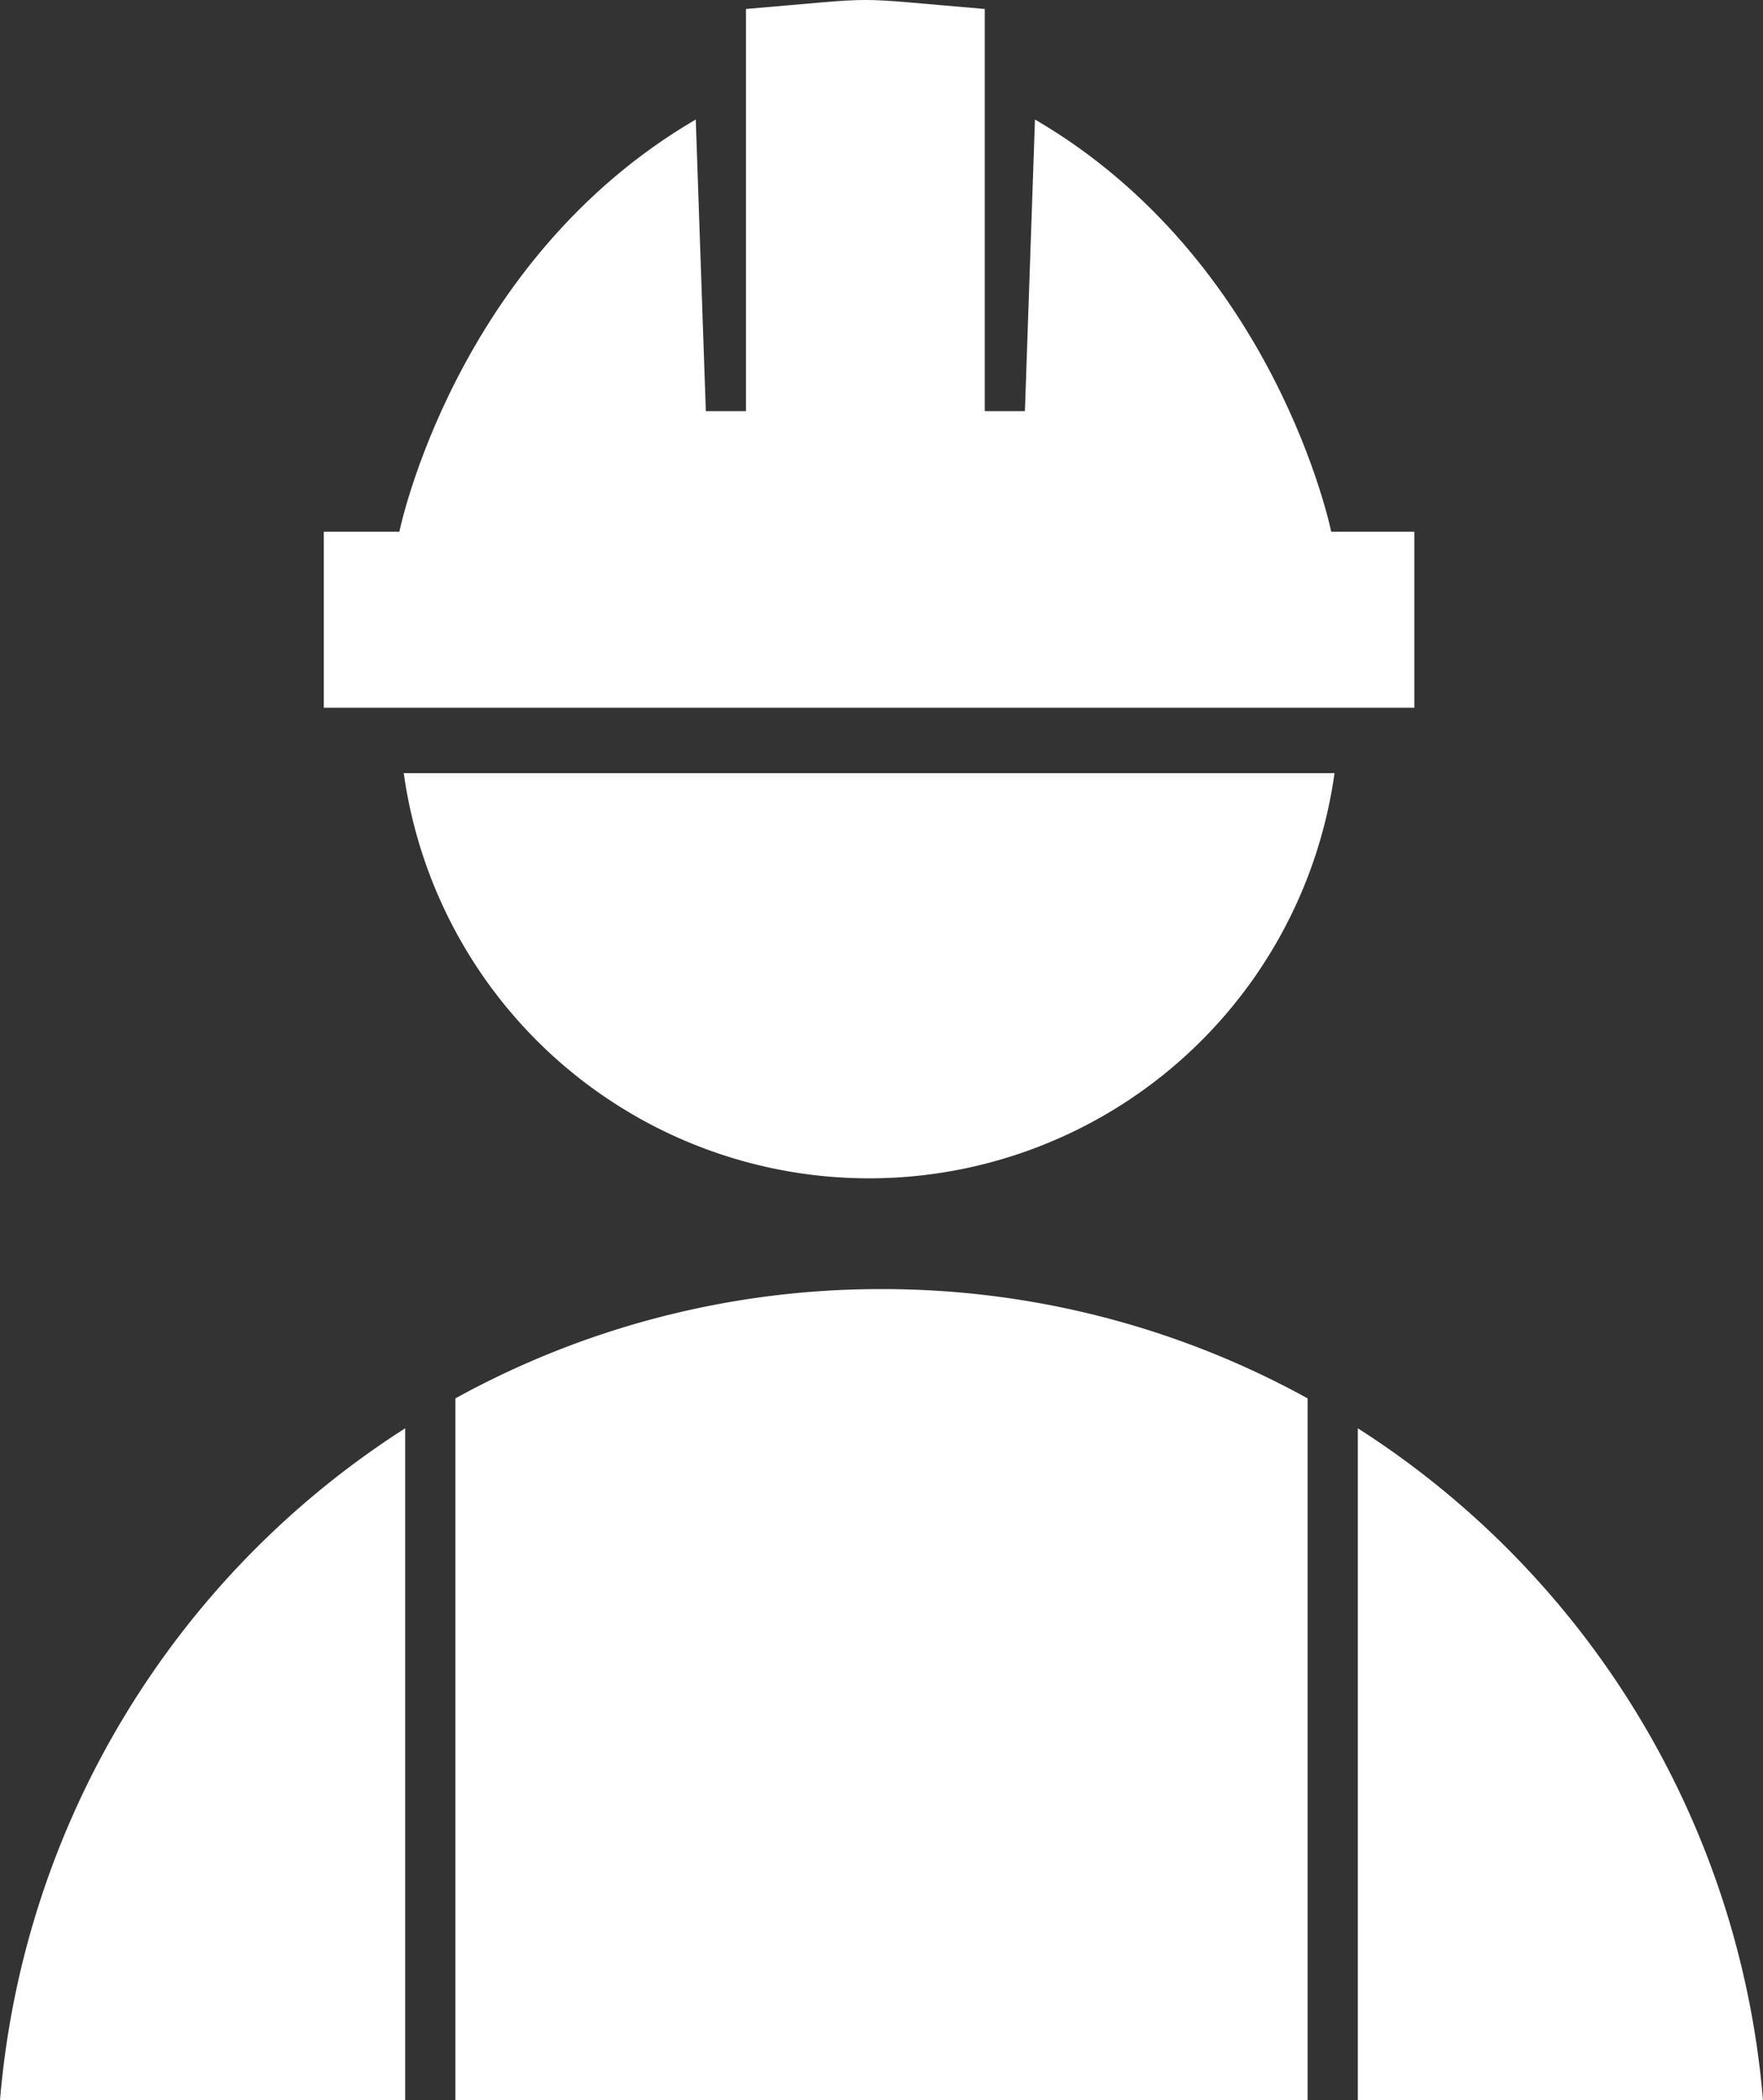 <svg xmlns="http://www.w3.org/2000/svg" viewBox="0 0 112 133.39"><rect x="0" y="0" width="112" height="133.39" fill="#333333" stroke="none"/><defs><style>.cls-1{fill:#fff;fill-rule:evenodd;}</style></defs><title>Ресурс 13installation</title><g id="Слой_2" data-name="Слой 2"><g id="Слой_1-2" data-name="Слой 1"><path class="cls-1" d="M56,81.87a55.93,55.93,0,0,1,27.07,6.94v44.58H28.93V88.81A55.92,55.92,0,0,1,56,81.87Zm30.26,8.84A56.17,56.17,0,0,1,112,133.39H86.26V90.71ZM25.74,133.39H0A56.17,56.17,0,0,1,25.74,90.71v42.68Z"/><path class="cls-1" d="M20.57,33.77h4.8S28.88,16.53,44.2,7.59l.64,18.52h2.55V.57c9.07-.76,6.1-.76,15.17,0V26.11h2.55l.64-18.52c15.33,8.94,18.82,26.18,18.82,26.18h5.28V44.95H20.57V33.77Z"/><path class="cls-1" d="M84.78,49.1a29.85,29.85,0,0,1-59.13,0Z"/></g></g></svg>